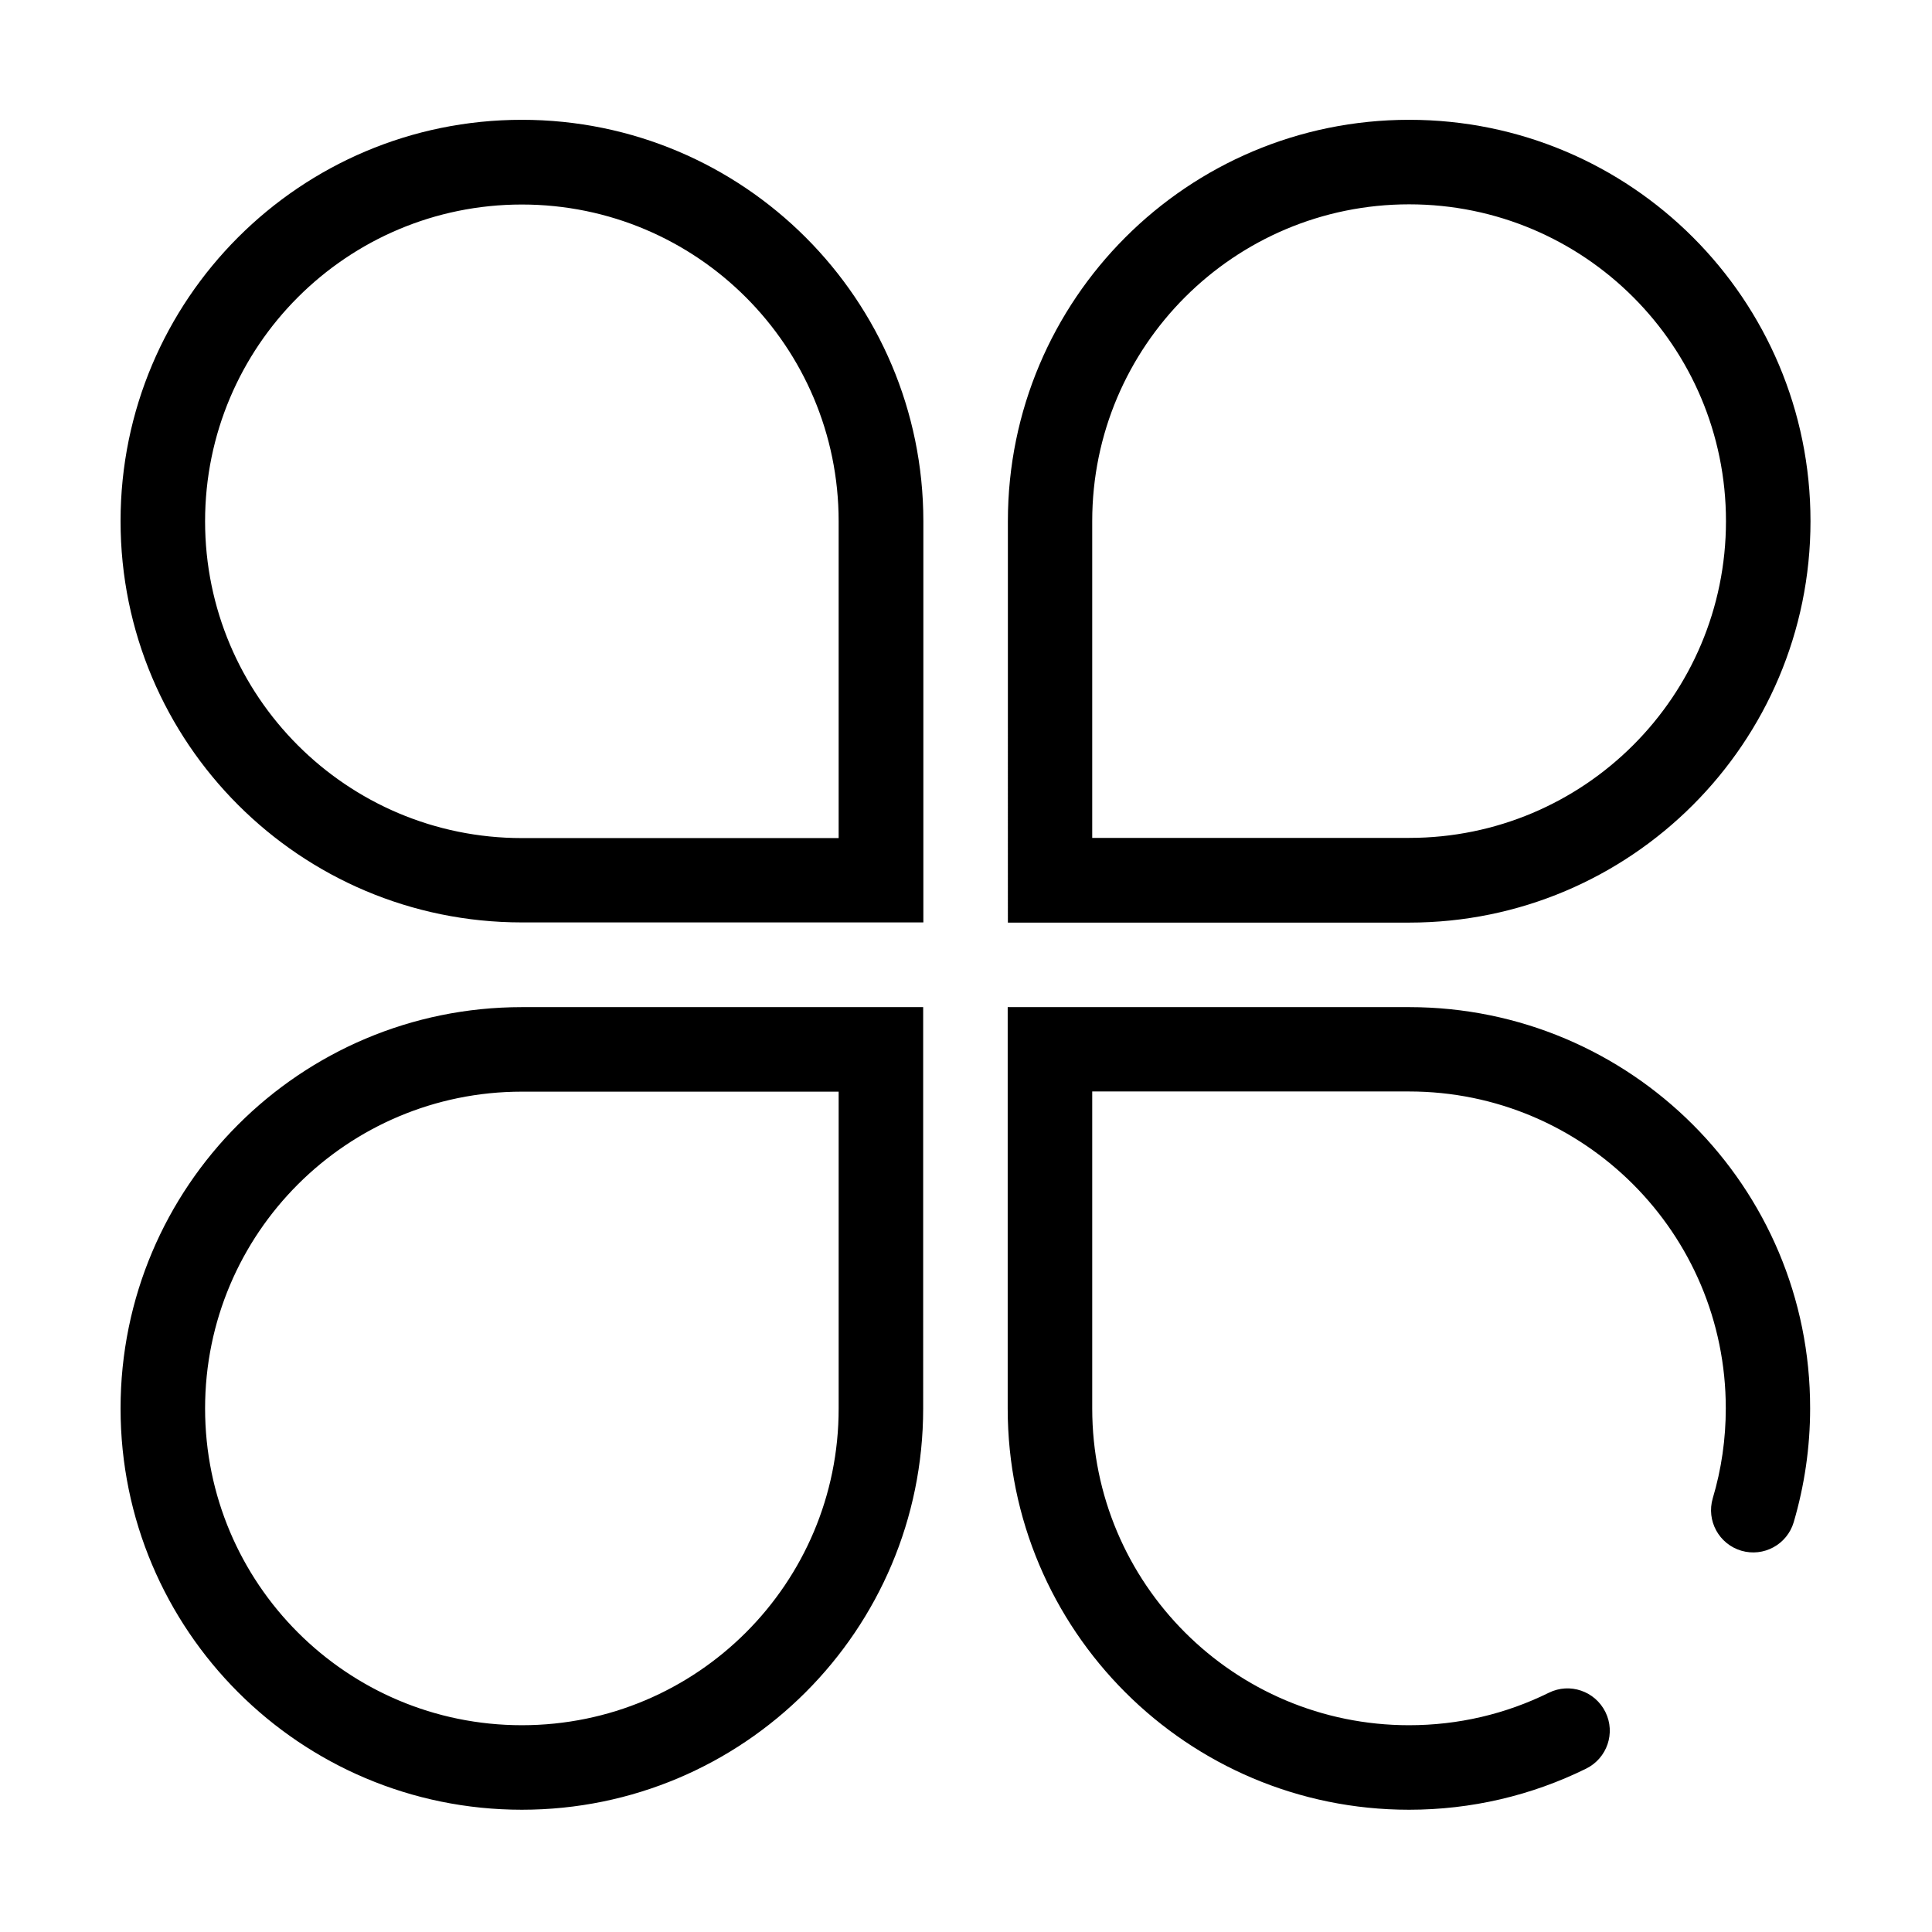 <?xml version="1.0" standalone="no"?><!DOCTYPE svg PUBLIC "-//W3C//DTD SVG 1.1//EN" "http://www.w3.org/Graphics/SVG/1.1/DTD/svg11.dtd"><svg t="1581476361594" class="icon" viewBox="0 0 1024 1024" version="1.1" xmlns="http://www.w3.org/2000/svg" p-id="17612" xmlns:xlink="http://www.w3.org/1999/xlink" width="200" height="200"><defs><style type="text/css"></style></defs><path d="M959.6 276.2c0-117.5-95.2-212.7-212.7-212.7s-212.7 95.2-212.7 212.7V489h212.7c117.4 0 212.7-95.3 212.7-212.8zM746.9 108.3c92.8 0 167.9 75.2 167.9 167.9 0 92.8-75.2 167.9-167.9 167.9h-168V276.2c0-92.7 75.2-167.9 168-167.9zM63.9 746.5c0 117.5 95.2 212.7 212.7 212.7 117.5 0 212.7-95.2 212.7-212.7V533.8H276.6c-117.5 0-212.7 95.2-212.7 212.7z m212.7 167.9c-92.8 0-167.9-75.2-167.9-167.9 0-92.8 75.2-167.9 167.9-167.9h167.9v167.9c0.1 92.7-75.1 167.9-167.9 167.9zM746.9 533.8H534.1v212.7c0 117.5 95.2 212.7 212.7 212.7 33 0 64.9-7.5 93.9-21.8 11.1-5.5 15.7-18.9 10.2-30-5.5-11.1-18.9-15.7-30-10.2-22.9 11.3-48 17.2-74.1 17.2-92.8 0-167.9-75.2-167.9-167.9v-168h167.9c92.8 0 167.9 75.2 167.9 167.9 0 16.3-2.3 32.3-6.9 47.7-3.5 11.9 3.3 24.3 15.1 27.8 11.9 3.5 24.3-3.3 27.8-15.1 5.7-19.4 8.7-39.7 8.7-60.3 0.2-117.5-95.1-212.7-212.5-212.7zM276.6 63.5c-117.5 0-212.7 95.2-212.7 212.7 0 117.5 95.2 212.7 212.7 212.7h212.8V276.2c-0.1-117.4-95.3-212.7-212.8-212.7z m168 380.7h-168c-92.8 0-167.9-75.2-167.9-167.9 0-92.8 75.2-167.9 167.9-167.9 92.8 0 167.9 75.2 167.9 167.9v167.9z" p-id="17613"></path></svg>